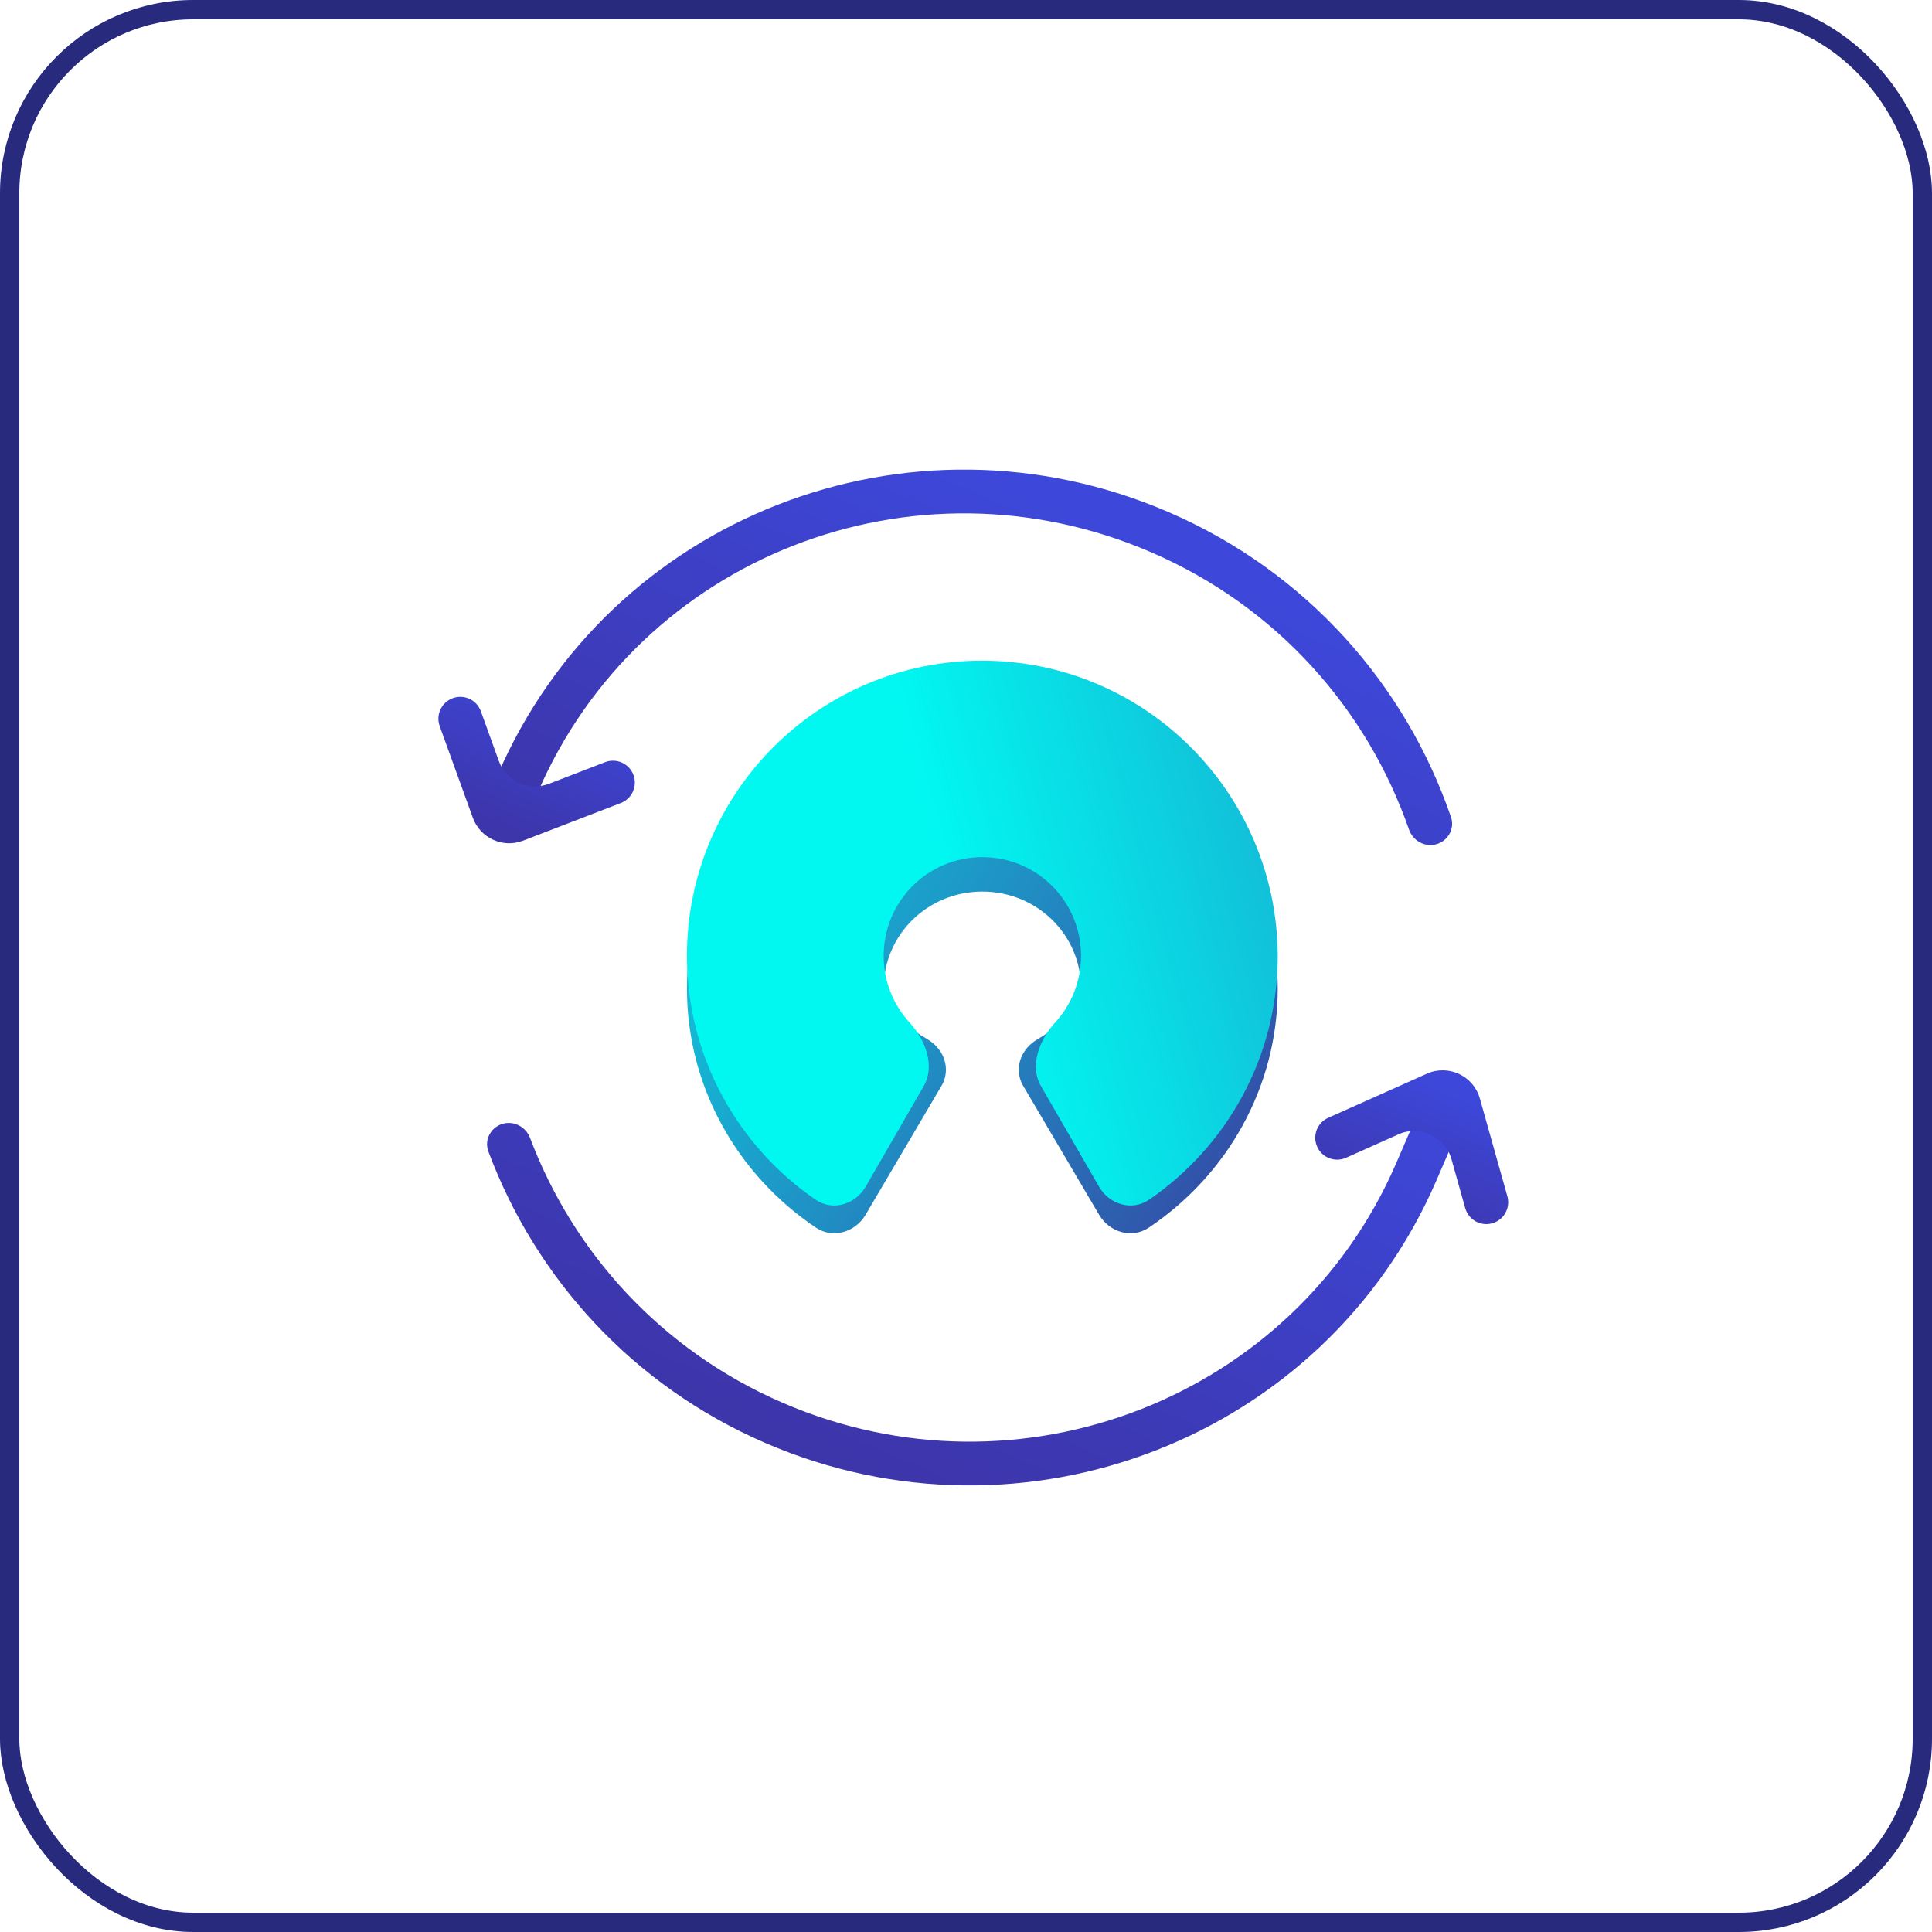 <svg width="100" height="100" viewBox="0 0 100 100" fill="none" xmlns="http://www.w3.org/2000/svg">
<rect x="0.5" y="0.5" width="99" height="99" rx="9.5" stroke="#282A7E"/>
<path d="M50.829 36.177C42.395 36.177 35.556 42.885 35.556 51.158C35.556 56.297 38.208 60.843 42.234 63.544C43.11 64.131 44.269 63.783 44.804 62.874L48.733 56.201C48.882 55.948 48.961 55.66 48.961 55.367C48.961 54.719 48.578 54.134 48.021 53.803C47.07 53.237 45.738 52.249 45.738 51.158C45.738 48.383 48.018 46.147 50.846 46.147C53.674 46.147 55.954 48.383 55.954 51.158C55.954 52.269 54.627 53.248 53.677 53.808C53.117 54.137 52.731 54.721 52.731 55.37C52.731 55.661 52.809 55.947 52.957 56.199L56.888 62.874C57.423 63.783 58.582 64.131 59.458 63.544C63.484 60.847 66.136 56.312 66.136 51.158C66.101 42.885 59.262 36.177 50.829 36.177Z" fill="url(#paint0_linear)"/>
<path d="M50.829 34.195C42.395 34.195 35.556 41.038 35.556 49.475C35.556 54.71 38.2 59.341 42.216 62.097C43.097 62.701 44.272 62.348 44.806 61.423L47.807 56.225C48.415 55.17 47.901 53.822 47.078 52.924C46.246 52.016 45.738 50.807 45.738 49.475C45.738 46.645 48.018 44.365 50.846 44.365C53.674 44.365 55.954 46.645 55.954 49.475C55.954 50.807 55.446 52.016 54.614 52.924C53.791 53.822 53.276 55.17 53.885 56.225L56.886 61.423C57.42 62.348 58.595 62.701 59.476 62.097C63.492 59.344 66.136 54.725 66.136 49.475C66.101 41.038 59.262 34.195 50.829 34.195Z" fill="url(#paint1_linear)"/>
<path fill-rule="evenodd" clip-rule="evenodd" d="M75.083 56.547C75.657 56.795 75.921 57.462 75.673 58.036L74.348 61.102C68.582 74.438 53.007 80.478 39.615 74.689C32.713 71.705 27.717 66.133 25.278 59.599C25.059 59.013 25.387 58.373 25.982 58.179C26.576 57.986 27.213 58.312 27.434 58.897C29.678 64.838 34.233 69.894 40.514 72.61C52.778 77.911 67.008 72.37 72.269 60.203L73.594 57.137C73.842 56.563 74.509 56.299 75.083 56.547Z" fill="url(#paint2_linear)"/>
<path fill-rule="evenodd" clip-rule="evenodd" d="M25.763 40.099C31.528 26.763 47.059 20.703 60.496 26.511C67.671 29.613 72.762 35.481 75.103 42.291C75.306 42.882 74.962 43.514 74.363 43.692C73.763 43.87 73.135 43.527 72.929 42.936C70.773 36.741 66.129 31.414 59.597 28.59C47.29 23.27 33.103 28.828 27.843 40.997L27.575 41.617C27.326 42.191 26.66 42.456 26.086 42.207C25.511 41.959 25.247 41.293 25.495 40.718L25.763 40.099Z" fill="url(#paint3_linear)"/>
<path fill-rule="evenodd" clip-rule="evenodd" d="M25.817 39.382C26.199 40.436 27.371 40.971 28.417 40.568L31.319 39.45C31.903 39.225 32.558 39.516 32.783 40.1C33.008 40.683 32.717 41.339 32.133 41.564L27.074 43.513C26.028 43.916 24.855 43.381 24.474 42.327L22.759 37.586C22.547 36.998 22.851 36.348 23.439 36.136C24.028 35.923 24.677 36.227 24.89 36.816L25.817 39.382Z" fill="url(#paint4_linear)"/>
<path fill-rule="evenodd" clip-rule="evenodd" d="M73.855 55.574C74.97 55.076 76.266 55.683 76.597 56.858L78.021 61.92C78.19 62.522 77.839 63.148 77.237 63.317C76.635 63.486 76.009 63.136 75.84 62.533L75.127 59.997C74.796 58.822 73.499 58.214 72.385 58.712L69.673 59.925C69.102 60.18 68.432 59.924 68.176 59.353C67.921 58.782 68.177 58.112 68.748 57.857L73.855 55.574Z" fill="url(#paint5_linear)"/>
<defs>
<linearGradient id="paint0_linear" x1="28.768" y1="56.595" x2="69.318" y2="81.463" gradientUnits="userSpaceOnUse">
<stop offset="0.022" stop-color="#01F8F1"/>
<stop offset="0.057" stop-color="#12BDD7"/>
<stop offset="0.742" stop-color="#3643A3"/>
</linearGradient>
<linearGradient id="paint1_linear" x1="47.342" y1="39.531" x2="97.296" y2="25.669" gradientUnits="userSpaceOnUse">
<stop stop-color="#01F8F1"/>
<stop offset="1" stop-color="#3643A3"/>
</linearGradient>
<linearGradient id="paint2_linear" x1="54.695" y1="47.733" x2="42.952" y2="74.897" gradientUnits="userSpaceOnUse">
<stop stop-color="#3D48DB"/>
<stop offset="1" stop-color="#3D35AA"/>
</linearGradient>
<linearGradient id="paint3_linear" x1="57.379" y1="26.398" x2="46.694" y2="51.116" gradientUnits="userSpaceOnUse">
<stop stop-color="#3D48DB"/>
<stop offset="1" stop-color="#3D35AA"/>
</linearGradient>
<linearGradient id="paint4_linear" x1="28.968" y1="35.525" x2="25.834" y2="42.775" gradientUnits="userSpaceOnUse">
<stop stop-color="#3D48DB"/>
<stop offset="1" stop-color="#3D35AA"/>
</linearGradient>
<linearGradient id="paint5_linear" x1="75.256" y1="56.208" x2="72.122" y2="63.457" gradientUnits="userSpaceOnUse">
<stop stop-color="#3D48DB"/>
<stop offset="1" stop-color="#3D35AA"/>
</linearGradient>
</defs>
</svg>
